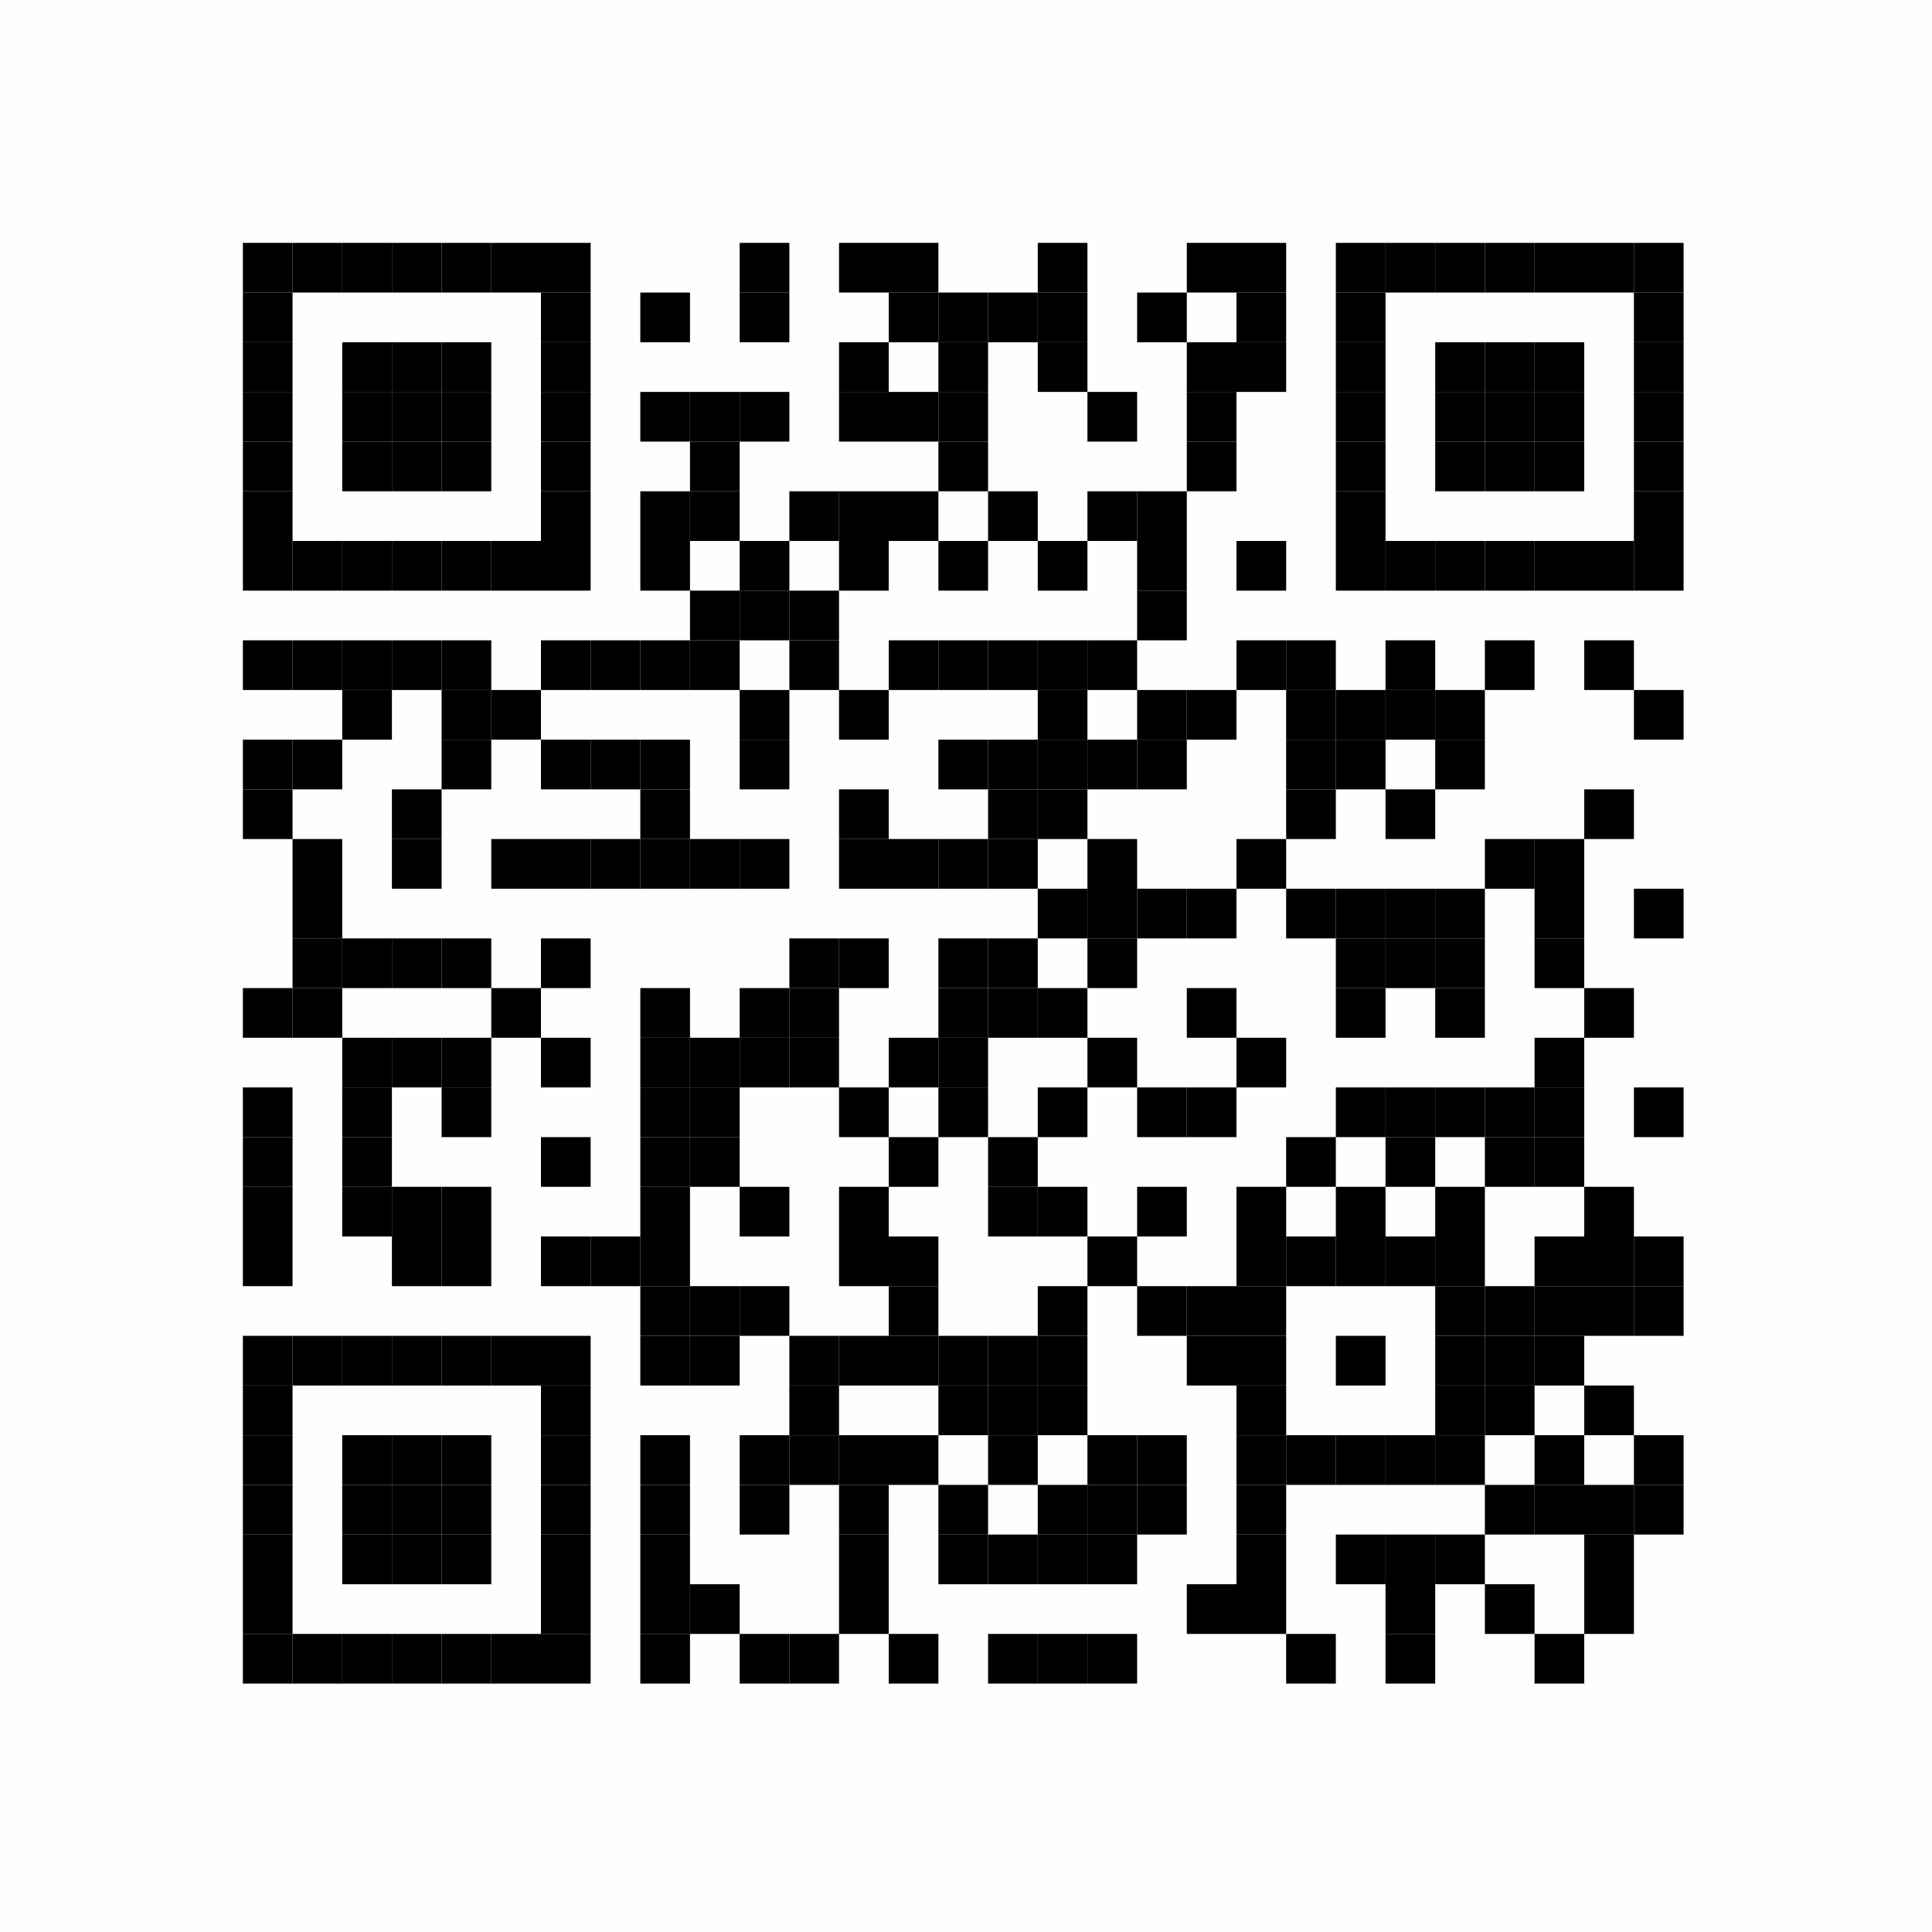 <?xml version="1.0" encoding="UTF-8"?>
<svg xmlns="http://www.w3.org/2000/svg" xmlns:xlink="http://www.w3.org/1999/xlink" version="1.1" width="350px" height="350px" viewBox="0 0 350 350"><defs><rect id="r0" width="9" height="9" fill="#000000"/></defs><rect x="0" y="0" width="350" height="350" fill="#fefefe"/><use x="44" y="44" xlink:href="#r0"/><use x="53" y="44" xlink:href="#r0"/><use x="62" y="44" xlink:href="#r0"/><use x="71" y="44" xlink:href="#r0"/><use x="80" y="44" xlink:href="#r0"/><use x="89" y="44" xlink:href="#r0"/><use x="98" y="44" xlink:href="#r0"/><use x="134" y="44" xlink:href="#r0"/><use x="152" y="44" xlink:href="#r0"/><use x="161" y="44" xlink:href="#r0"/><use x="188" y="44" xlink:href="#r0"/><use x="215" y="44" xlink:href="#r0"/><use x="224" y="44" xlink:href="#r0"/><use x="242" y="44" xlink:href="#r0"/><use x="251" y="44" xlink:href="#r0"/><use x="260" y="44" xlink:href="#r0"/><use x="269" y="44" xlink:href="#r0"/><use x="278" y="44" xlink:href="#r0"/><use x="287" y="44" xlink:href="#r0"/><use x="296" y="44" xlink:href="#r0"/><use x="44" y="53" xlink:href="#r0"/><use x="98" y="53" xlink:href="#r0"/><use x="116" y="53" xlink:href="#r0"/><use x="134" y="53" xlink:href="#r0"/><use x="161" y="53" xlink:href="#r0"/><use x="170" y="53" xlink:href="#r0"/><use x="179" y="53" xlink:href="#r0"/><use x="188" y="53" xlink:href="#r0"/><use x="206" y="53" xlink:href="#r0"/><use x="224" y="53" xlink:href="#r0"/><use x="242" y="53" xlink:href="#r0"/><use x="296" y="53" xlink:href="#r0"/><use x="44" y="62" xlink:href="#r0"/><use x="62" y="62" xlink:href="#r0"/><use x="71" y="62" xlink:href="#r0"/><use x="80" y="62" xlink:href="#r0"/><use x="98" y="62" xlink:href="#r0"/><use x="152" y="62" xlink:href="#r0"/><use x="170" y="62" xlink:href="#r0"/><use x="188" y="62" xlink:href="#r0"/><use x="215" y="62" xlink:href="#r0"/><use x="224" y="62" xlink:href="#r0"/><use x="242" y="62" xlink:href="#r0"/><use x="260" y="62" xlink:href="#r0"/><use x="269" y="62" xlink:href="#r0"/><use x="278" y="62" xlink:href="#r0"/><use x="296" y="62" xlink:href="#r0"/><use x="44" y="71" xlink:href="#r0"/><use x="62" y="71" xlink:href="#r0"/><use x="71" y="71" xlink:href="#r0"/><use x="80" y="71" xlink:href="#r0"/><use x="98" y="71" xlink:href="#r0"/><use x="116" y="71" xlink:href="#r0"/><use x="125" y="71" xlink:href="#r0"/><use x="134" y="71" xlink:href="#r0"/><use x="152" y="71" xlink:href="#r0"/><use x="161" y="71" xlink:href="#r0"/><use x="170" y="71" xlink:href="#r0"/><use x="197" y="71" xlink:href="#r0"/><use x="215" y="71" xlink:href="#r0"/><use x="242" y="71" xlink:href="#r0"/><use x="260" y="71" xlink:href="#r0"/><use x="269" y="71" xlink:href="#r0"/><use x="278" y="71" xlink:href="#r0"/><use x="296" y="71" xlink:href="#r0"/><use x="44" y="80" xlink:href="#r0"/><use x="62" y="80" xlink:href="#r0"/><use x="71" y="80" xlink:href="#r0"/><use x="80" y="80" xlink:href="#r0"/><use x="98" y="80" xlink:href="#r0"/><use x="125" y="80" xlink:href="#r0"/><use x="170" y="80" xlink:href="#r0"/><use x="215" y="80" xlink:href="#r0"/><use x="242" y="80" xlink:href="#r0"/><use x="260" y="80" xlink:href="#r0"/><use x="269" y="80" xlink:href="#r0"/><use x="278" y="80" xlink:href="#r0"/><use x="296" y="80" xlink:href="#r0"/><use x="44" y="89" xlink:href="#r0"/><use x="98" y="89" xlink:href="#r0"/><use x="116" y="89" xlink:href="#r0"/><use x="125" y="89" xlink:href="#r0"/><use x="143" y="89" xlink:href="#r0"/><use x="152" y="89" xlink:href="#r0"/><use x="161" y="89" xlink:href="#r0"/><use x="179" y="89" xlink:href="#r0"/><use x="197" y="89" xlink:href="#r0"/><use x="206" y="89" xlink:href="#r0"/><use x="242" y="89" xlink:href="#r0"/><use x="296" y="89" xlink:href="#r0"/><use x="44" y="98" xlink:href="#r0"/><use x="53" y="98" xlink:href="#r0"/><use x="62" y="98" xlink:href="#r0"/><use x="71" y="98" xlink:href="#r0"/><use x="80" y="98" xlink:href="#r0"/><use x="89" y="98" xlink:href="#r0"/><use x="98" y="98" xlink:href="#r0"/><use x="116" y="98" xlink:href="#r0"/><use x="134" y="98" xlink:href="#r0"/><use x="152" y="98" xlink:href="#r0"/><use x="170" y="98" xlink:href="#r0"/><use x="188" y="98" xlink:href="#r0"/><use x="206" y="98" xlink:href="#r0"/><use x="224" y="98" xlink:href="#r0"/><use x="242" y="98" xlink:href="#r0"/><use x="251" y="98" xlink:href="#r0"/><use x="260" y="98" xlink:href="#r0"/><use x="269" y="98" xlink:href="#r0"/><use x="278" y="98" xlink:href="#r0"/><use x="287" y="98" xlink:href="#r0"/><use x="296" y="98" xlink:href="#r0"/><use x="125" y="107" xlink:href="#r0"/><use x="134" y="107" xlink:href="#r0"/><use x="143" y="107" xlink:href="#r0"/><use x="206" y="107" xlink:href="#r0"/><use x="44" y="116" xlink:href="#r0"/><use x="53" y="116" xlink:href="#r0"/><use x="62" y="116" xlink:href="#r0"/><use x="71" y="116" xlink:href="#r0"/><use x="80" y="116" xlink:href="#r0"/><use x="98" y="116" xlink:href="#r0"/><use x="107" y="116" xlink:href="#r0"/><use x="116" y="116" xlink:href="#r0"/><use x="125" y="116" xlink:href="#r0"/><use x="143" y="116" xlink:href="#r0"/><use x="161" y="116" xlink:href="#r0"/><use x="170" y="116" xlink:href="#r0"/><use x="179" y="116" xlink:href="#r0"/><use x="188" y="116" xlink:href="#r0"/><use x="197" y="116" xlink:href="#r0"/><use x="224" y="116" xlink:href="#r0"/><use x="233" y="116" xlink:href="#r0"/><use x="251" y="116" xlink:href="#r0"/><use x="269" y="116" xlink:href="#r0"/><use x="287" y="116" xlink:href="#r0"/><use x="62" y="125" xlink:href="#r0"/><use x="80" y="125" xlink:href="#r0"/><use x="89" y="125" xlink:href="#r0"/><use x="134" y="125" xlink:href="#r0"/><use x="152" y="125" xlink:href="#r0"/><use x="188" y="125" xlink:href="#r0"/><use x="206" y="125" xlink:href="#r0"/><use x="215" y="125" xlink:href="#r0"/><use x="233" y="125" xlink:href="#r0"/><use x="242" y="125" xlink:href="#r0"/><use x="251" y="125" xlink:href="#r0"/><use x="260" y="125" xlink:href="#r0"/><use x="296" y="125" xlink:href="#r0"/><use x="44" y="134" xlink:href="#r0"/><use x="53" y="134" xlink:href="#r0"/><use x="80" y="134" xlink:href="#r0"/><use x="98" y="134" xlink:href="#r0"/><use x="107" y="134" xlink:href="#r0"/><use x="116" y="134" xlink:href="#r0"/><use x="134" y="134" xlink:href="#r0"/><use x="170" y="134" xlink:href="#r0"/><use x="179" y="134" xlink:href="#r0"/><use x="188" y="134" xlink:href="#r0"/><use x="197" y="134" xlink:href="#r0"/><use x="206" y="134" xlink:href="#r0"/><use x="233" y="134" xlink:href="#r0"/><use x="242" y="134" xlink:href="#r0"/><use x="260" y="134" xlink:href="#r0"/><use x="44" y="143" xlink:href="#r0"/><use x="71" y="143" xlink:href="#r0"/><use x="116" y="143" xlink:href="#r0"/><use x="152" y="143" xlink:href="#r0"/><use x="179" y="143" xlink:href="#r0"/><use x="188" y="143" xlink:href="#r0"/><use x="233" y="143" xlink:href="#r0"/><use x="251" y="143" xlink:href="#r0"/><use x="287" y="143" xlink:href="#r0"/><use x="53" y="152" xlink:href="#r0"/><use x="71" y="152" xlink:href="#r0"/><use x="89" y="152" xlink:href="#r0"/><use x="98" y="152" xlink:href="#r0"/><use x="107" y="152" xlink:href="#r0"/><use x="116" y="152" xlink:href="#r0"/><use x="125" y="152" xlink:href="#r0"/><use x="134" y="152" xlink:href="#r0"/><use x="152" y="152" xlink:href="#r0"/><use x="161" y="152" xlink:href="#r0"/><use x="170" y="152" xlink:href="#r0"/><use x="179" y="152" xlink:href="#r0"/><use x="197" y="152" xlink:href="#r0"/><use x="224" y="152" xlink:href="#r0"/><use x="269" y="152" xlink:href="#r0"/><use x="278" y="152" xlink:href="#r0"/><use x="53" y="161" xlink:href="#r0"/><use x="188" y="161" xlink:href="#r0"/><use x="197" y="161" xlink:href="#r0"/><use x="206" y="161" xlink:href="#r0"/><use x="215" y="161" xlink:href="#r0"/><use x="233" y="161" xlink:href="#r0"/><use x="242" y="161" xlink:href="#r0"/><use x="251" y="161" xlink:href="#r0"/><use x="260" y="161" xlink:href="#r0"/><use x="278" y="161" xlink:href="#r0"/><use x="296" y="161" xlink:href="#r0"/><use x="53" y="170" xlink:href="#r0"/><use x="62" y="170" xlink:href="#r0"/><use x="71" y="170" xlink:href="#r0"/><use x="80" y="170" xlink:href="#r0"/><use x="98" y="170" xlink:href="#r0"/><use x="143" y="170" xlink:href="#r0"/><use x="152" y="170" xlink:href="#r0"/><use x="170" y="170" xlink:href="#r0"/><use x="179" y="170" xlink:href="#r0"/><use x="197" y="170" xlink:href="#r0"/><use x="242" y="170" xlink:href="#r0"/><use x="251" y="170" xlink:href="#r0"/><use x="260" y="170" xlink:href="#r0"/><use x="278" y="170" xlink:href="#r0"/><use x="44" y="179" xlink:href="#r0"/><use x="53" y="179" xlink:href="#r0"/><use x="89" y="179" xlink:href="#r0"/><use x="116" y="179" xlink:href="#r0"/><use x="134" y="179" xlink:href="#r0"/><use x="143" y="179" xlink:href="#r0"/><use x="170" y="179" xlink:href="#r0"/><use x="179" y="179" xlink:href="#r0"/><use x="188" y="179" xlink:href="#r0"/><use x="215" y="179" xlink:href="#r0"/><use x="242" y="179" xlink:href="#r0"/><use x="260" y="179" xlink:href="#r0"/><use x="287" y="179" xlink:href="#r0"/><use x="62" y="188" xlink:href="#r0"/><use x="71" y="188" xlink:href="#r0"/><use x="80" y="188" xlink:href="#r0"/><use x="98" y="188" xlink:href="#r0"/><use x="116" y="188" xlink:href="#r0"/><use x="125" y="188" xlink:href="#r0"/><use x="134" y="188" xlink:href="#r0"/><use x="143" y="188" xlink:href="#r0"/><use x="161" y="188" xlink:href="#r0"/><use x="170" y="188" xlink:href="#r0"/><use x="197" y="188" xlink:href="#r0"/><use x="224" y="188" xlink:href="#r0"/><use x="278" y="188" xlink:href="#r0"/><use x="44" y="197" xlink:href="#r0"/><use x="62" y="197" xlink:href="#r0"/><use x="80" y="197" xlink:href="#r0"/><use x="116" y="197" xlink:href="#r0"/><use x="125" y="197" xlink:href="#r0"/><use x="152" y="197" xlink:href="#r0"/><use x="170" y="197" xlink:href="#r0"/><use x="188" y="197" xlink:href="#r0"/><use x="206" y="197" xlink:href="#r0"/><use x="215" y="197" xlink:href="#r0"/><use x="242" y="197" xlink:href="#r0"/><use x="251" y="197" xlink:href="#r0"/><use x="260" y="197" xlink:href="#r0"/><use x="269" y="197" xlink:href="#r0"/><use x="278" y="197" xlink:href="#r0"/><use x="296" y="197" xlink:href="#r0"/><use x="44" y="206" xlink:href="#r0"/><use x="62" y="206" xlink:href="#r0"/><use x="98" y="206" xlink:href="#r0"/><use x="116" y="206" xlink:href="#r0"/><use x="125" y="206" xlink:href="#r0"/><use x="161" y="206" xlink:href="#r0"/><use x="179" y="206" xlink:href="#r0"/><use x="233" y="206" xlink:href="#r0"/><use x="251" y="206" xlink:href="#r0"/><use x="269" y="206" xlink:href="#r0"/><use x="278" y="206" xlink:href="#r0"/><use x="44" y="215" xlink:href="#r0"/><use x="62" y="215" xlink:href="#r0"/><use x="71" y="215" xlink:href="#r0"/><use x="80" y="215" xlink:href="#r0"/><use x="116" y="215" xlink:href="#r0"/><use x="134" y="215" xlink:href="#r0"/><use x="152" y="215" xlink:href="#r0"/><use x="179" y="215" xlink:href="#r0"/><use x="188" y="215" xlink:href="#r0"/><use x="206" y="215" xlink:href="#r0"/><use x="224" y="215" xlink:href="#r0"/><use x="242" y="215" xlink:href="#r0"/><use x="260" y="215" xlink:href="#r0"/><use x="287" y="215" xlink:href="#r0"/><use x="44" y="224" xlink:href="#r0"/><use x="71" y="224" xlink:href="#r0"/><use x="80" y="224" xlink:href="#r0"/><use x="98" y="224" xlink:href="#r0"/><use x="107" y="224" xlink:href="#r0"/><use x="116" y="224" xlink:href="#r0"/><use x="152" y="224" xlink:href="#r0"/><use x="161" y="224" xlink:href="#r0"/><use x="197" y="224" xlink:href="#r0"/><use x="224" y="224" xlink:href="#r0"/><use x="233" y="224" xlink:href="#r0"/><use x="242" y="224" xlink:href="#r0"/><use x="251" y="224" xlink:href="#r0"/><use x="260" y="224" xlink:href="#r0"/><use x="278" y="224" xlink:href="#r0"/><use x="287" y="224" xlink:href="#r0"/><use x="296" y="224" xlink:href="#r0"/><use x="116" y="233" xlink:href="#r0"/><use x="125" y="233" xlink:href="#r0"/><use x="134" y="233" xlink:href="#r0"/><use x="161" y="233" xlink:href="#r0"/><use x="188" y="233" xlink:href="#r0"/><use x="206" y="233" xlink:href="#r0"/><use x="215" y="233" xlink:href="#r0"/><use x="224" y="233" xlink:href="#r0"/><use x="260" y="233" xlink:href="#r0"/><use x="269" y="233" xlink:href="#r0"/><use x="278" y="233" xlink:href="#r0"/><use x="287" y="233" xlink:href="#r0"/><use x="296" y="233" xlink:href="#r0"/><use x="44" y="242" xlink:href="#r0"/><use x="53" y="242" xlink:href="#r0"/><use x="62" y="242" xlink:href="#r0"/><use x="71" y="242" xlink:href="#r0"/><use x="80" y="242" xlink:href="#r0"/><use x="89" y="242" xlink:href="#r0"/><use x="98" y="242" xlink:href="#r0"/><use x="116" y="242" xlink:href="#r0"/><use x="125" y="242" xlink:href="#r0"/><use x="143" y="242" xlink:href="#r0"/><use x="152" y="242" xlink:href="#r0"/><use x="161" y="242" xlink:href="#r0"/><use x="170" y="242" xlink:href="#r0"/><use x="179" y="242" xlink:href="#r0"/><use x="188" y="242" xlink:href="#r0"/><use x="215" y="242" xlink:href="#r0"/><use x="224" y="242" xlink:href="#r0"/><use x="242" y="242" xlink:href="#r0"/><use x="260" y="242" xlink:href="#r0"/><use x="269" y="242" xlink:href="#r0"/><use x="278" y="242" xlink:href="#r0"/><use x="44" y="251" xlink:href="#r0"/><use x="98" y="251" xlink:href="#r0"/><use x="143" y="251" xlink:href="#r0"/><use x="170" y="251" xlink:href="#r0"/><use x="179" y="251" xlink:href="#r0"/><use x="188" y="251" xlink:href="#r0"/><use x="224" y="251" xlink:href="#r0"/><use x="260" y="251" xlink:href="#r0"/><use x="269" y="251" xlink:href="#r0"/><use x="287" y="251" xlink:href="#r0"/><use x="44" y="260" xlink:href="#r0"/><use x="62" y="260" xlink:href="#r0"/><use x="71" y="260" xlink:href="#r0"/><use x="80" y="260" xlink:href="#r0"/><use x="98" y="260" xlink:href="#r0"/><use x="116" y="260" xlink:href="#r0"/><use x="134" y="260" xlink:href="#r0"/><use x="143" y="260" xlink:href="#r0"/><use x="152" y="260" xlink:href="#r0"/><use x="161" y="260" xlink:href="#r0"/><use x="179" y="260" xlink:href="#r0"/><use x="197" y="260" xlink:href="#r0"/><use x="206" y="260" xlink:href="#r0"/><use x="224" y="260" xlink:href="#r0"/><use x="233" y="260" xlink:href="#r0"/><use x="242" y="260" xlink:href="#r0"/><use x="251" y="260" xlink:href="#r0"/><use x="260" y="260" xlink:href="#r0"/><use x="278" y="260" xlink:href="#r0"/><use x="296" y="260" xlink:href="#r0"/><use x="44" y="269" xlink:href="#r0"/><use x="62" y="269" xlink:href="#r0"/><use x="71" y="269" xlink:href="#r0"/><use x="80" y="269" xlink:href="#r0"/><use x="98" y="269" xlink:href="#r0"/><use x="116" y="269" xlink:href="#r0"/><use x="134" y="269" xlink:href="#r0"/><use x="152" y="269" xlink:href="#r0"/><use x="170" y="269" xlink:href="#r0"/><use x="188" y="269" xlink:href="#r0"/><use x="197" y="269" xlink:href="#r0"/><use x="206" y="269" xlink:href="#r0"/><use x="224" y="269" xlink:href="#r0"/><use x="269" y="269" xlink:href="#r0"/><use x="278" y="269" xlink:href="#r0"/><use x="287" y="269" xlink:href="#r0"/><use x="296" y="269" xlink:href="#r0"/><use x="44" y="278" xlink:href="#r0"/><use x="62" y="278" xlink:href="#r0"/><use x="71" y="278" xlink:href="#r0"/><use x="80" y="278" xlink:href="#r0"/><use x="98" y="278" xlink:href="#r0"/><use x="116" y="278" xlink:href="#r0"/><use x="152" y="278" xlink:href="#r0"/><use x="170" y="278" xlink:href="#r0"/><use x="179" y="278" xlink:href="#r0"/><use x="188" y="278" xlink:href="#r0"/><use x="197" y="278" xlink:href="#r0"/><use x="224" y="278" xlink:href="#r0"/><use x="242" y="278" xlink:href="#r0"/><use x="251" y="278" xlink:href="#r0"/><use x="260" y="278" xlink:href="#r0"/><use x="287" y="278" xlink:href="#r0"/><use x="44" y="287" xlink:href="#r0"/><use x="98" y="287" xlink:href="#r0"/><use x="116" y="287" xlink:href="#r0"/><use x="125" y="287" xlink:href="#r0"/><use x="152" y="287" xlink:href="#r0"/><use x="215" y="287" xlink:href="#r0"/><use x="224" y="287" xlink:href="#r0"/><use x="251" y="287" xlink:href="#r0"/><use x="269" y="287" xlink:href="#r0"/><use x="287" y="287" xlink:href="#r0"/><use x="44" y="296" xlink:href="#r0"/><use x="53" y="296" xlink:href="#r0"/><use x="62" y="296" xlink:href="#r0"/><use x="71" y="296" xlink:href="#r0"/><use x="80" y="296" xlink:href="#r0"/><use x="89" y="296" xlink:href="#r0"/><use x="98" y="296" xlink:href="#r0"/><use x="116" y="296" xlink:href="#r0"/><use x="134" y="296" xlink:href="#r0"/><use x="143" y="296" xlink:href="#r0"/><use x="161" y="296" xlink:href="#r0"/><use x="179" y="296" xlink:href="#r0"/><use x="188" y="296" xlink:href="#r0"/><use x="197" y="296" xlink:href="#r0"/><use x="233" y="296" xlink:href="#r0"/><use x="251" y="296" xlink:href="#r0"/><use x="278" y="296" xlink:href="#r0"/></svg>
